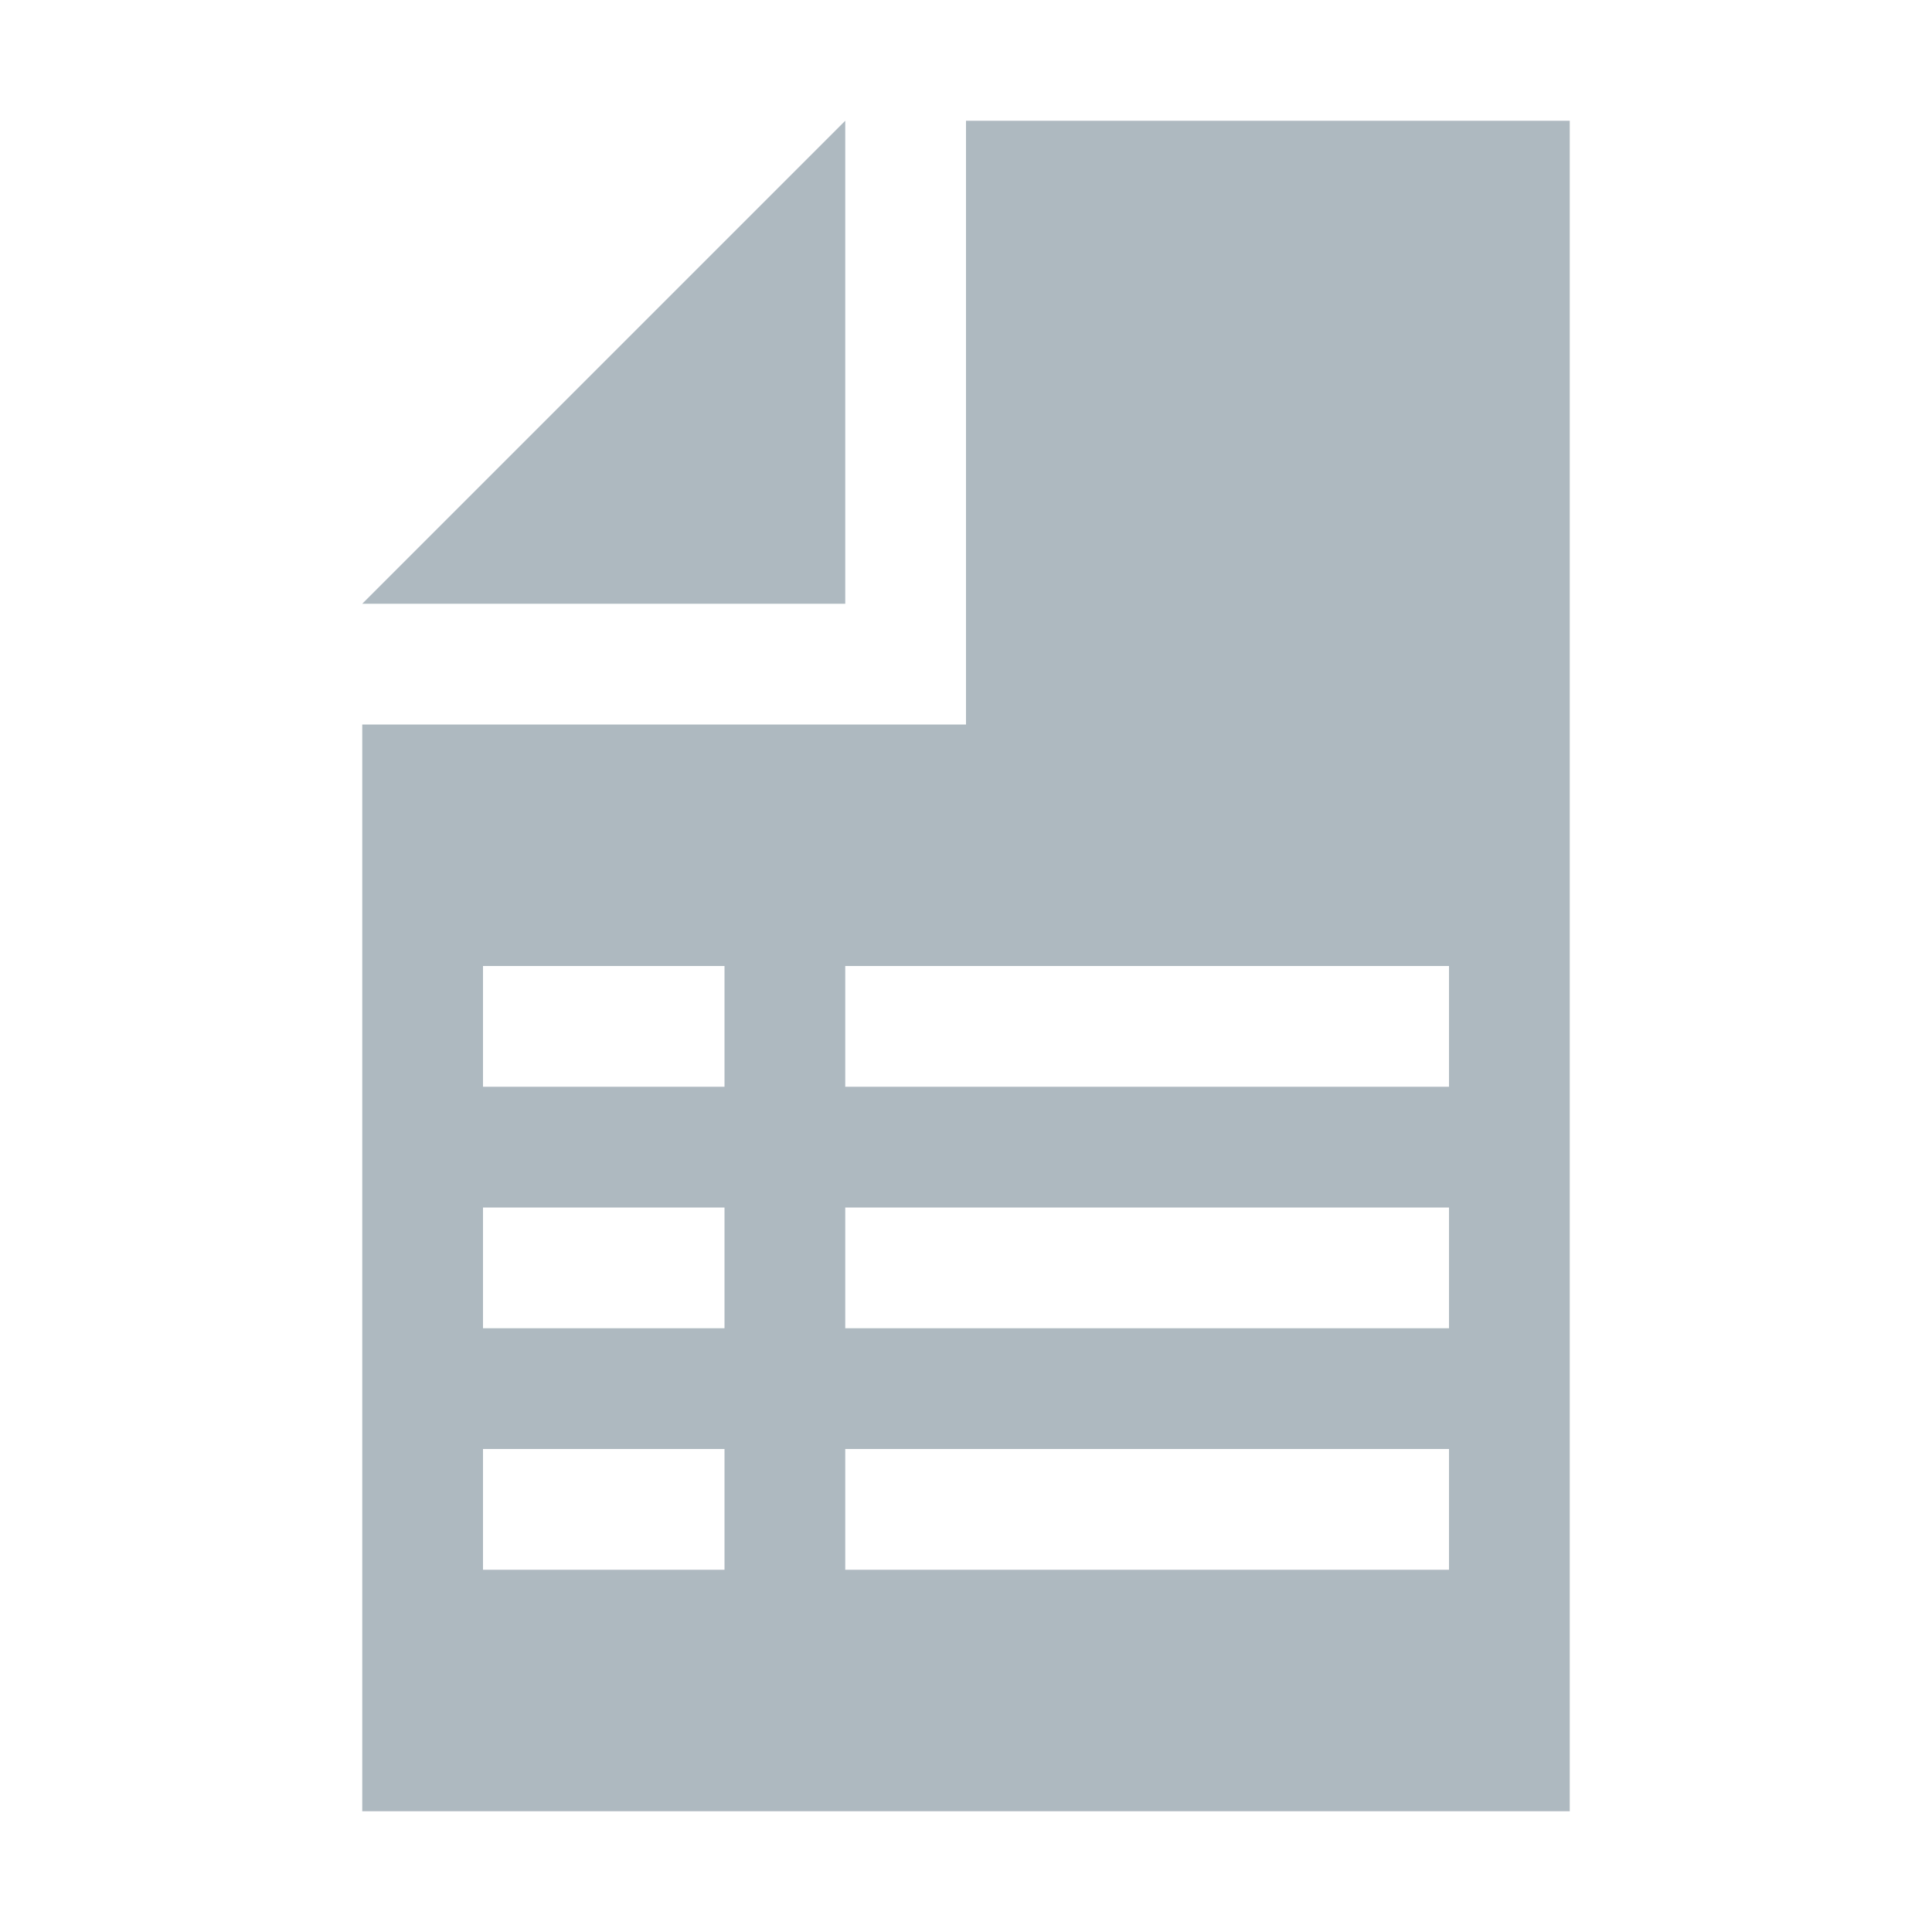 <!-- Copyright 2000-2021 JetBrains s.r.o. and contributors. Use of this source code is governed by the Apache 2.0 license that can be found in the LICENSE file. -->

<svg xmlns="http://www.w3.org/2000/svg" width="16" height="16" viewBox="0 0 16 16">
  <path fill="#9aa7b0" fill-opacity=".8" fill-rule="evenodd" d="M7 1L3 5h4zm1 0v5H3v9h10V1zM6 13H4v-1h2zm0-2H4v-1h2zm0-2H4V8h2zm6 4H7v-1h5zm0-2H7v-1h5zm0-2H7V8h5z"/>
</svg>
